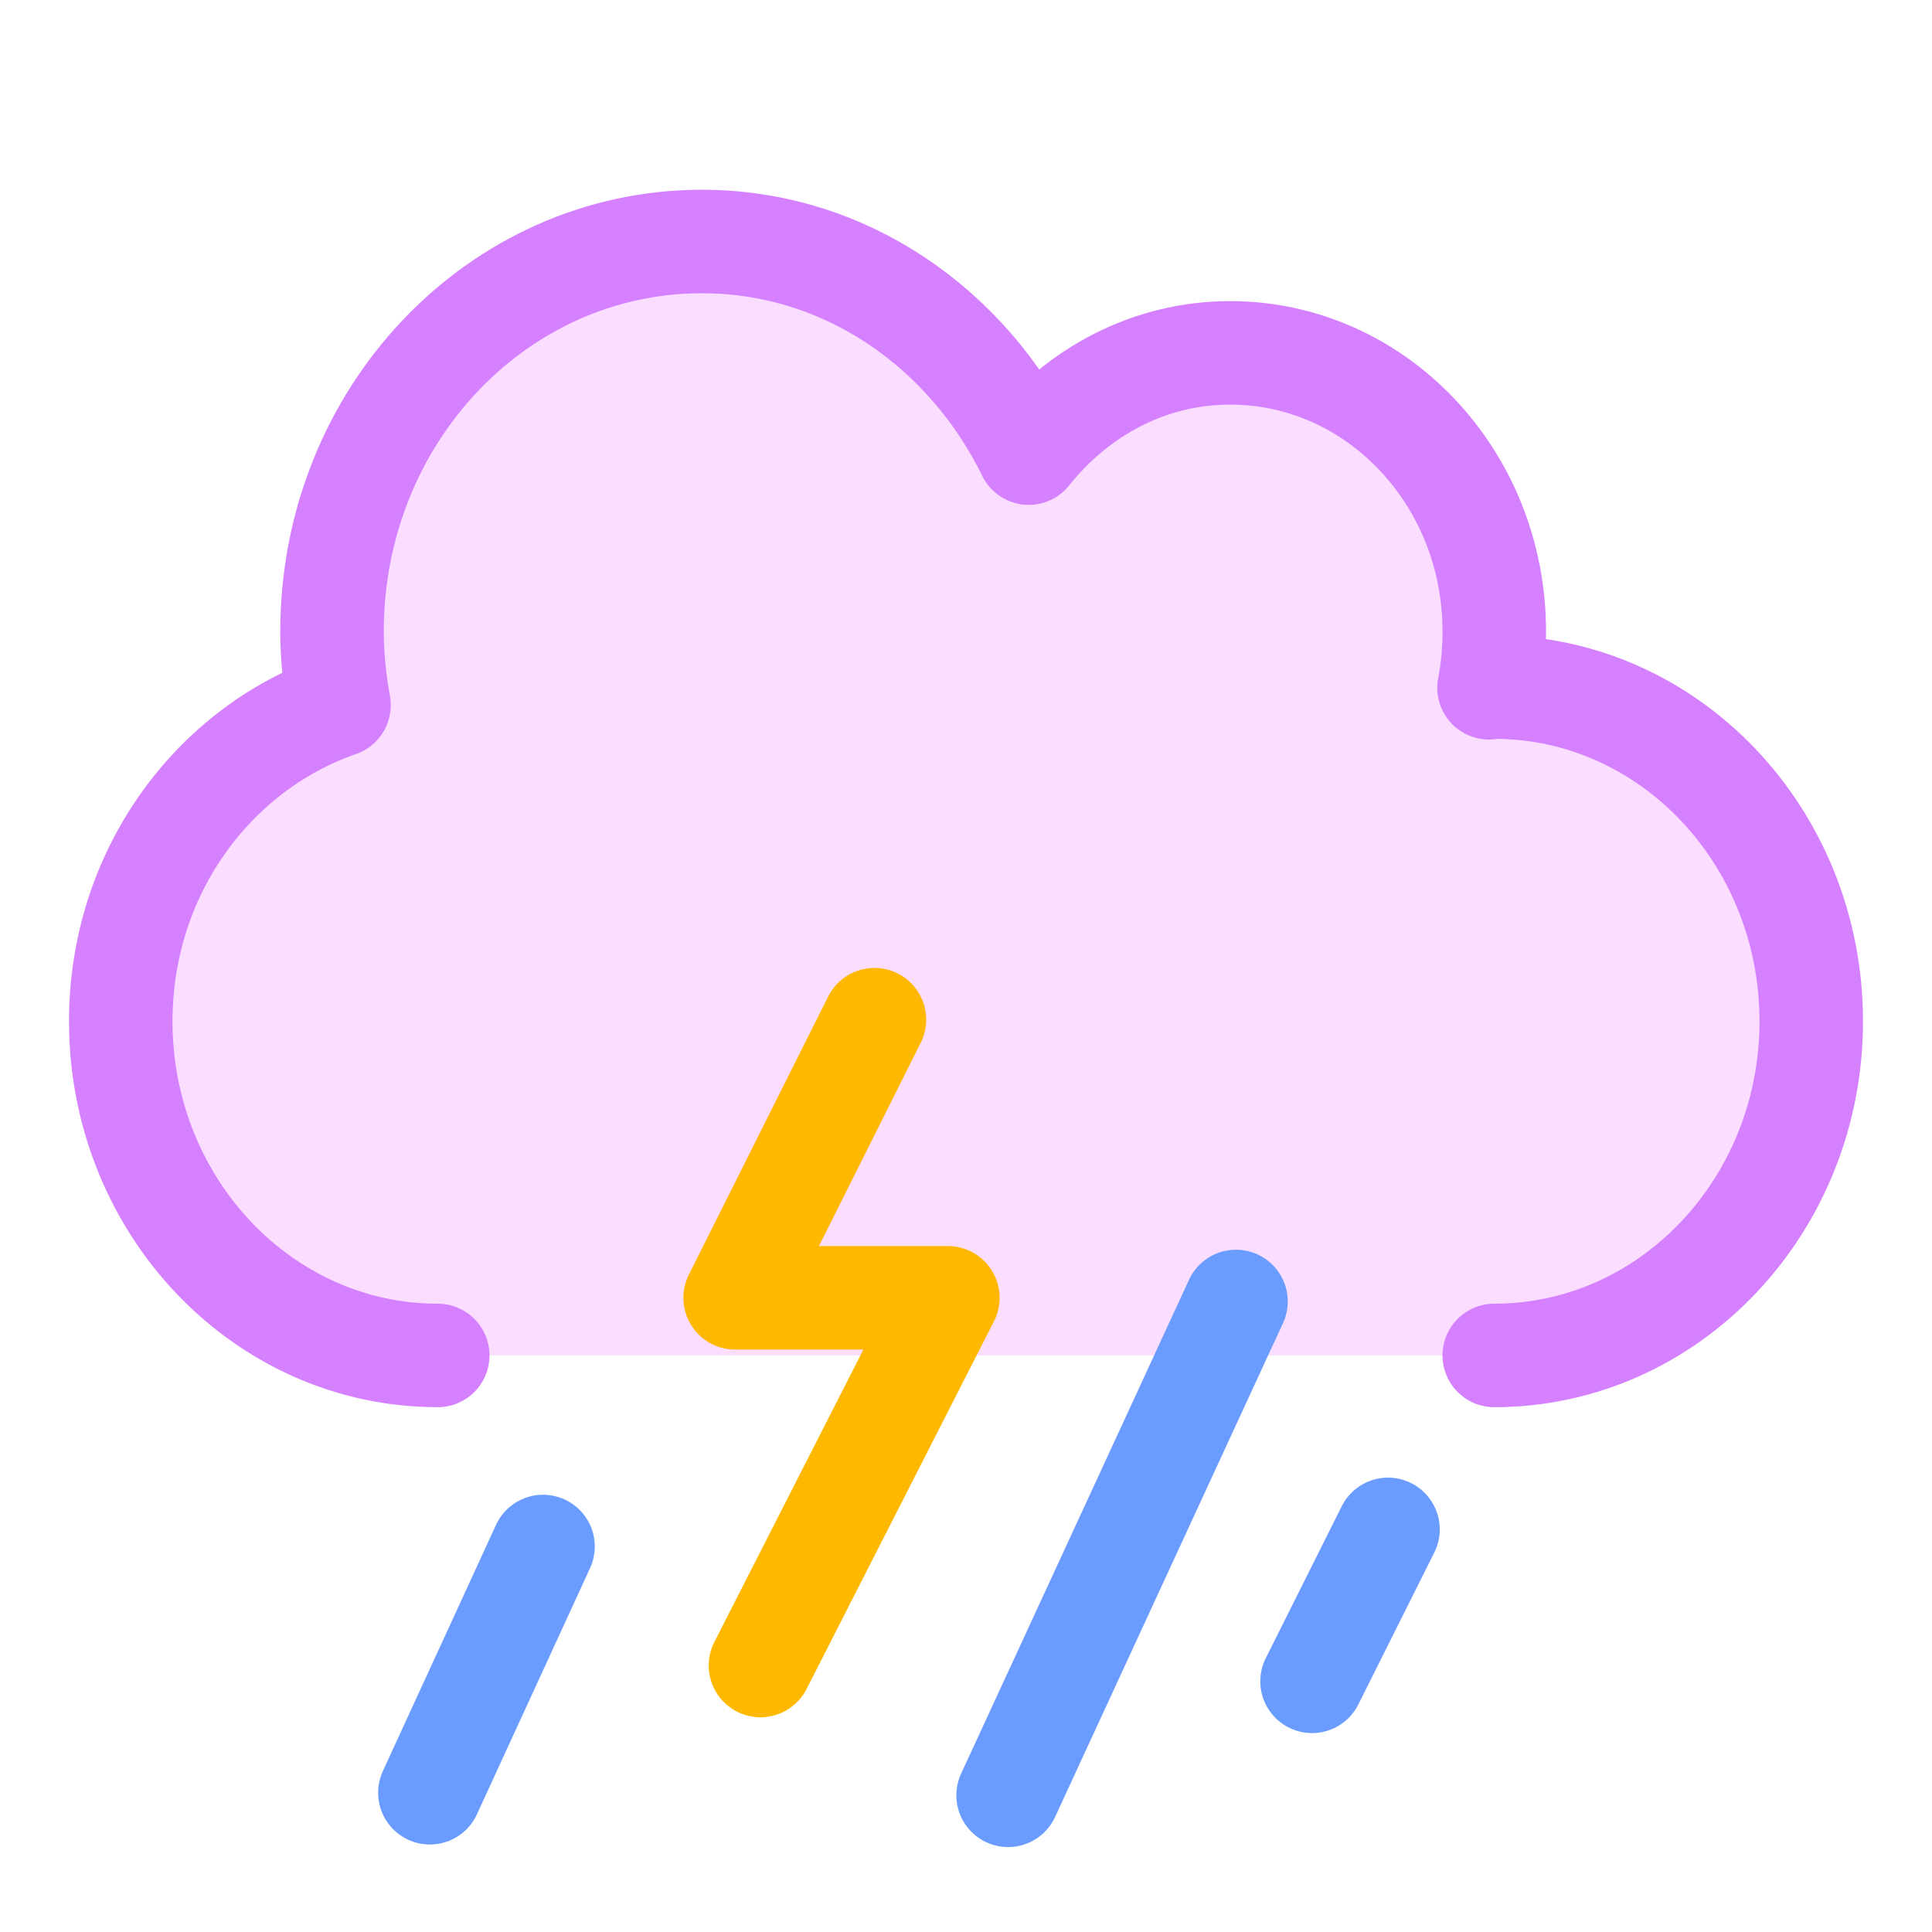 <svg width="28" height="28" viewBox="0 0 28 28" fill="none" xmlns="http://www.w3.org/2000/svg">
<path d="M21.836 10.265C21.86 10.265 21.884 10.255 21.914 10.255C24.495 10.255 26.59 12.358 26.59 14.95C26.59 17.541 24.495 19.644 21.914 19.644H20.462H6.327C3.745 19.644 1.651 17.541 1.651 14.95C1.651 12.871 3.005 11.126 4.871 10.51C4.807 10.172 4.768 9.83 4.768 9.473C4.768 6.446 7.209 3.996 10.224 3.996C12.333 3.996 14.14 5.209 15.046 6.969C15.762 6.114 16.819 5.561 18.017 5.561C20.17 5.561 21.914 7.312 21.914 9.473C21.914 9.747 21.889 10.011 21.836 10.265Z" fill="#F091FF" fill-opacity="0.3"/>
<path d="M6.344 19.644C3.808 19.644 1.75 17.475 1.75 14.801C1.75 12.657 3.08 10.856 4.913 10.22C4.851 9.872 4.812 9.519 4.812 9.15C4.812 6.028 7.21 3.5 10.172 3.5C12.244 3.5 14.019 4.751 14.909 6.567C15.613 5.684 16.651 5.114 17.828 5.114C19.943 5.114 21.656 6.921 21.656 9.15C21.656 9.433 21.632 9.705 21.58 9.968C21.604 9.968 21.628 9.958 21.656 9.958C24.192 9.958 26.25 12.127 26.25 14.801C26.25 17.475 24.192 19.644 21.656 19.644" stroke="#D580FF" stroke-width="1.5" stroke-linecap="round" stroke-linejoin="round"/>
<path d="M12.673 14.778L10.654 18.809H13.737L11.021 24.138" stroke="#FEB800" stroke-width="1.5" stroke-linecap="round" stroke-linejoin="round"/>
<path d="M6.23 25.982L7.87 22.413" stroke="#6A9CFF" stroke-width="1.5" stroke-linecap="round"/>
<path d="M14.61 26.019L17.913 18.862" stroke="#6A9CFF" stroke-width="1.5" stroke-linecap="round"/>
<path d="M19.015 24.367L20.116 22.165" stroke="#6A9CFF" stroke-width="1.5" stroke-linecap="round"/>
</svg>
